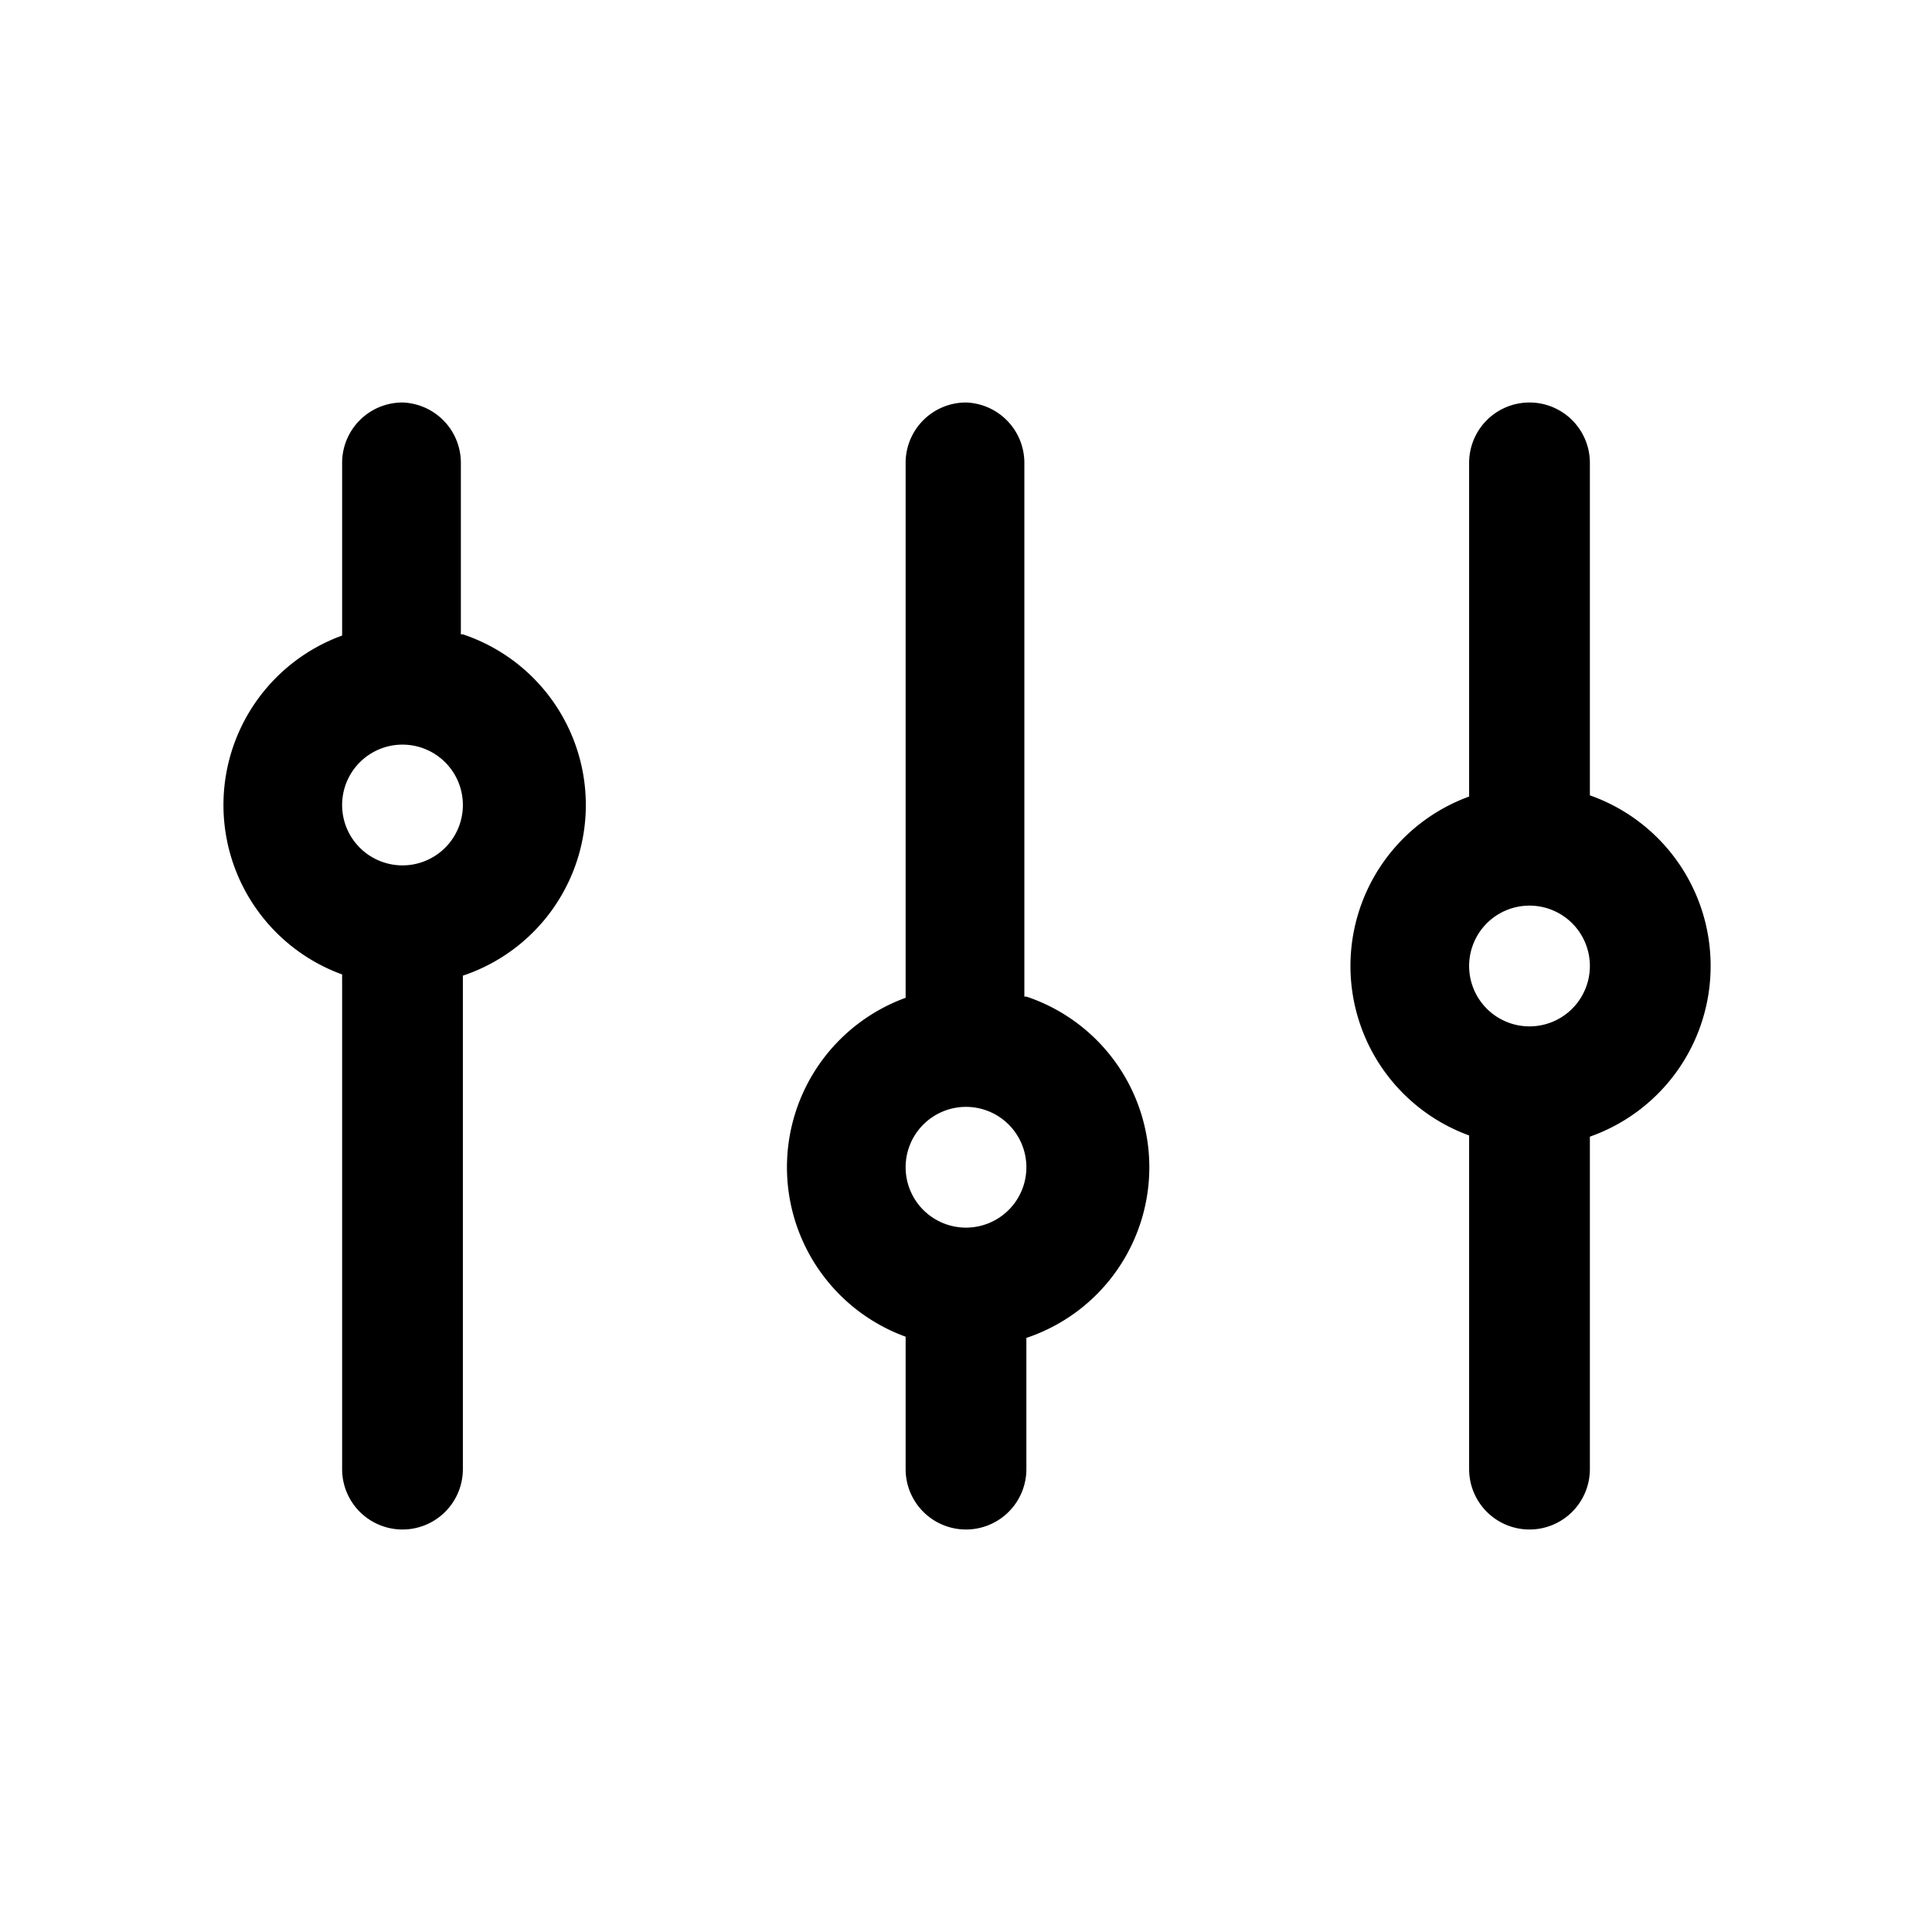 <svg xmlns="http://www.w3.org/2000/svg" viewBox="0 0 48 48"><defs></defs><g id="Icon"><path  d="M25.45,24.76V11.5A1.5,1.5,0,0,0,24,10h0a1.5,1.5,0,0,0-1.5,1.5V24.79a4.48,4.48,0,0,0,0,8.42V36.5A1.5,1.5,0,0,0,24,38h0a1.5,1.5,0,0,0,1.5-1.5V33.24a4.47,4.47,0,0,0,0-8.48ZM24,30.5A1.5,1.5,0,1,1,25.5,29,1.5,1.5,0,0,1,24,30.5Z"/><path  d="M42.5,24a4.49,4.49,0,0,0-3-4.24V11.5A1.5,1.5,0,0,0,38,10h0a1.5,1.5,0,0,0-1.5,1.5v8.29a4.48,4.48,0,0,0,0,8.42V36.5A1.5,1.5,0,0,0,38,38h0a1.5,1.5,0,0,0,1.5-1.5V28.24A4.49,4.49,0,0,0,42.5,24ZM38,25.5A1.5,1.5,0,1,1,39.5,24,1.5,1.5,0,0,1,38,25.5Z"/><path  d="M11.45,15.76V11.5A1.5,1.5,0,0,0,10,10h0a1.5,1.5,0,0,0-1.5,1.5v4.29a4.48,4.48,0,0,0,0,8.42V36.5A1.5,1.5,0,0,0,10,38h0a1.5,1.5,0,0,0,1.5-1.5V24.24a4.47,4.47,0,0,0,0-8.48ZM10,21.5A1.5,1.5,0,1,1,11.5,20,1.5,1.5,0,0,1,10,21.5Z"/></g></svg>